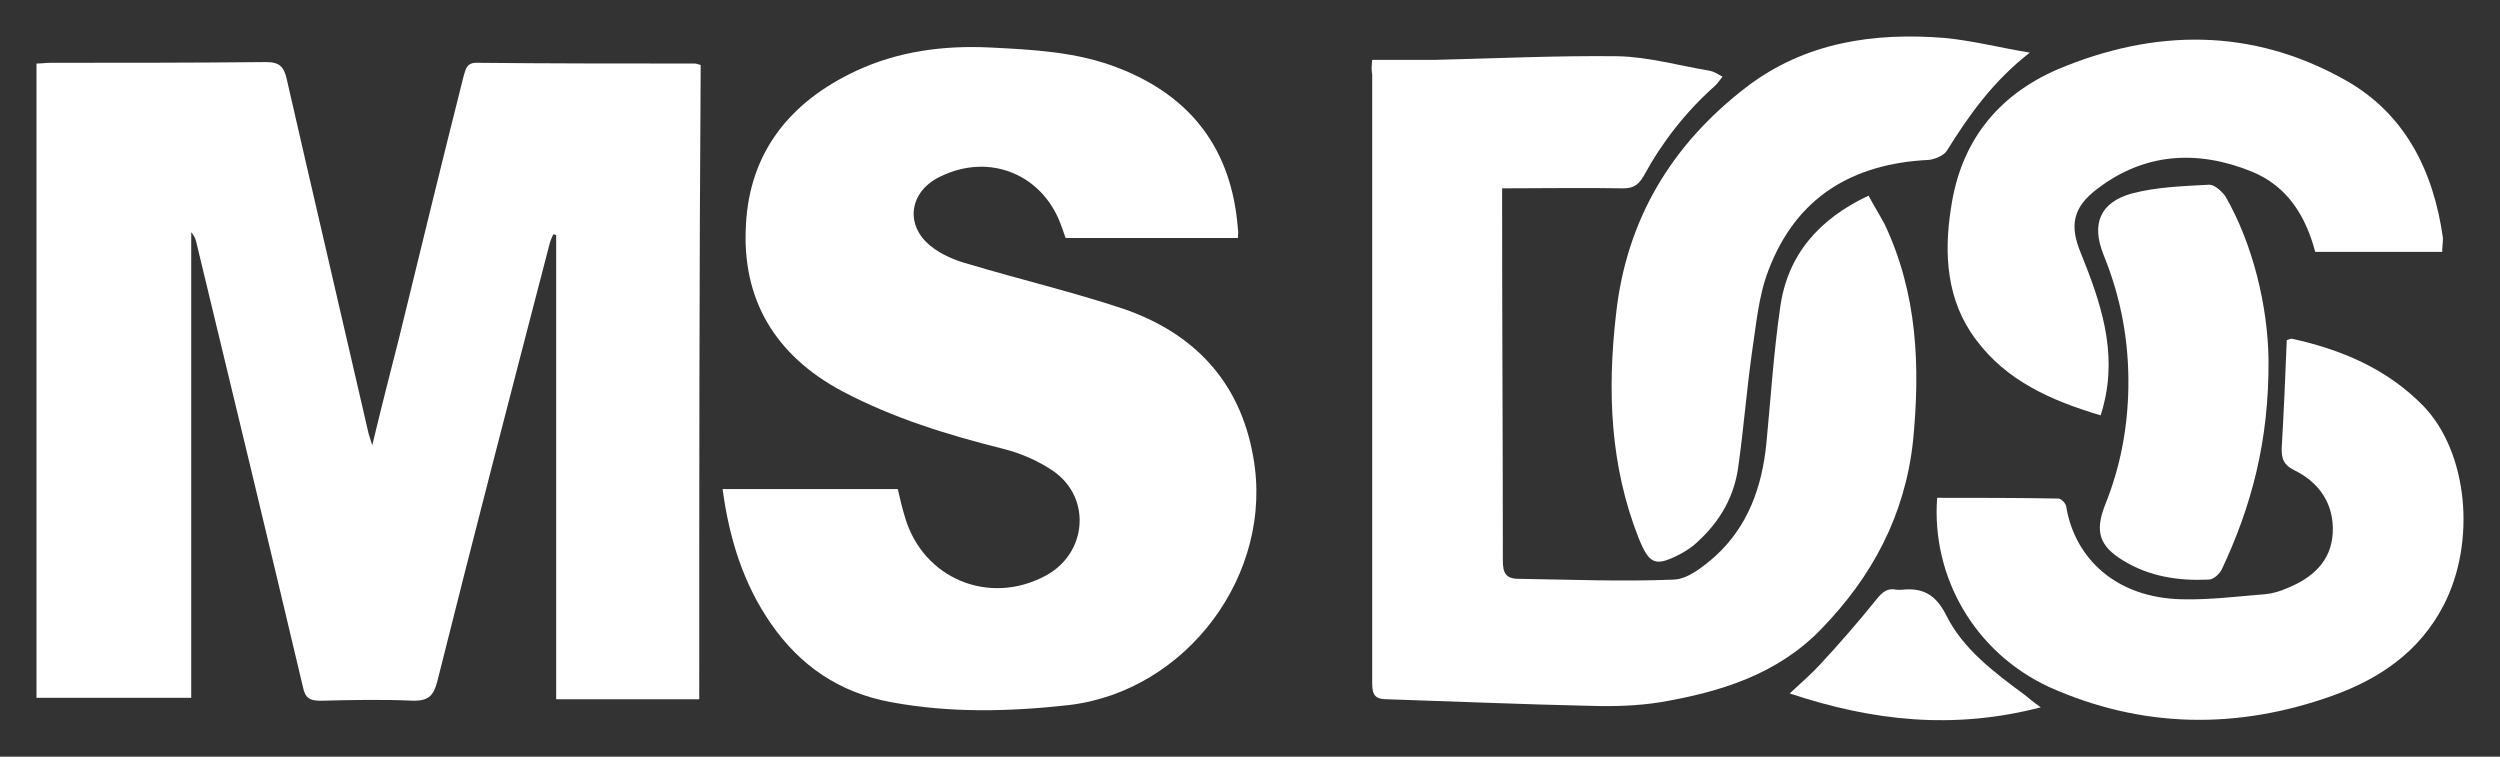 <?xml version="1.0" encoding="UTF-8" standalone="no"?>
<svg
   xmlns:dc="http://purl.org/dc/elements/1.1/"
   xmlns:cc="http://creativecommons.org/ns#"
   xmlns:rdf="http://www.w3.org/1999/02/22-rdf-syntax-ns#"
   xmlns:svg="http://www.w3.org/2000/svg"
   xmlns="http://www.w3.org/2000/svg"
   xmlns:sodipodi="http://sodipodi.sourceforge.net/DTD/sodipodi-0.dtd"
   xmlns:inkscape="http://www.inkscape.org/namespaces/inkscape"
   xml:space="preserve"
   enable-background="new 0 0 340 96.2"
   viewBox="0 0 342.516 103.671"
   height="103.671"
   width="342.516"
   y="0px"
   x="0px"
   sodipodi:docname="pc.svg"
   inkscape:version="1.0 (4035a4fb49, 2020-05-01)"
   id="Layer_1"
   version="1.0"><rect x="0" y="0" width="342.516" height="103.671" fill="#333333" stroke="none"/><defs
   id="defs22" />
<sodipodi:namedview
   lock-margins="true"
   inkscape:pagecheckerboard="true"
   inkscape:document-rotation="0"
   showgrid="false"
   pagecolor="#ffffff"
   objecttolerance="10"
   inkscape:zoom="0.57510005"
   inkscape:window-y="0"
   inkscape:window-x="0"
   inkscape:window-width="698"
   inkscape:window-maximized="0"
   inkscape:window-height="480"
   inkscape:pageshadow="2"
   inkscape:pageopacity="0"
   inkscape:cy="51.755095"
   inkscape:cx="-22.388274"
   inkscape:current-layer="Layer_1"
   id="namedview35"
   guidetolerance="10"
   gridtolerance="10"
   fit-margin-top="5"
   fit-margin-right="5"
   fit-margin-left="5"
   fit-margin-bottom="5"
   borderopacity="1"
   bordercolor="#666666">
	</sodipodi:namedview>
<g
   transform="translate(-0.1,3.705)"
   id="g19">
	<path
   id="path3"
   d="m 95.9,92.1 c -6.6,0 -13,0 -19.6,0 0,-21.3 0,-42.5 0,-63.6 -0.1,0 -0.2,-0.1 -0.4,-0.1 -0.2,0.4 -0.4,0.9 -0.5,1.3 -5.2,20 -10.4,40 -15.4,60 -0.5,1.9 -1.2,2.6 -3.2,2.6 -4.3,-0.2 -8.6,-0.1 -12.8,0 -1.5,0 -2.1,-0.4 -2.4,-1.9 C 36.8,70.1 31.9,49.8 27,29.5 26.9,29 26.7,28.6 26.3,28.1 c 0,21.2 0,42.3 0,63.8 -7.2,0 -14.1,0 -21.2,0 0,-28.8 0,-57.8 0,-86.9 0.7,0 1.3,-0.1 1.9,-0.1 9.8,0 19.7,0 29.5,-0.1 1.9,0 2.5,0.6 2.9,2.4 3.7,16.2 7.5,32.4 11.2,48.5 0.1,0.3 0.2,0.6 0.5,1.6 1.3,-5.4 2.5,-10.1 3.7,-14.8 2.9,-11.9 5.8,-23.8 8.8,-35.7 0.3,-1 0.4,-2 2,-1.9 C 75.5,5 85.4,5 95.3,5 95.5,5 95.7,5.1 96.1,5.2 95.9,34 95.9,63 95.9,92.1 Z"
   fill="#ffffff" />
	<path
   id="path5"
   d="m 169.7,28.9 c -7.9,0 -15.7,0 -23.6,0 -0.2,-0.5 -0.3,-0.9 -0.5,-1.4 -2.4,-7.2 -9.8,-10.4 -16.7,-7 -4.2,2 -4.9,6.6 -1.3,9.5 1.5,1.2 3.4,2 5.3,2.5 7,2.1 14.2,3.8 21.1,6.1 9.6,3.3 16,9.9 17.8,20.3 2.9,16 -9.1,32.1 -25.3,34 -8.1,0.9 -16.2,1.1 -24.3,-0.4 -7.1,-1.3 -12.5,-5 -16.5,-10.8 -3.8,-5.5 -5.7,-11.7 -6.6,-18.4 8.1,0 16,0 24,0 0.3,1.3 0.6,2.6 1,3.9 2.5,8.4 11.5,12.1 19.2,8 5.7,-3 6.4,-10.6 1.2,-14.3 -2,-1.4 -4.5,-2.5 -6.9,-3.1 -7.6,-1.9 -15.1,-4.2 -22.1,-7.9 -9.2,-4.9 -13.8,-12.6 -13.2,-22.8 0.5,-10 6.1,-16.9 15.1,-21.1 5.8,-2.7 12,-3.5 18.3,-3.2 6,0.3 12,0.6 17.6,2.8 10.1,3.9 15.6,11.3 16.4,22.1 0.1,0.4 0,0.7 0,1.2 z"
   fill="#ffffff" />
	<path
   id="path7"
   d="m 188.1,4.5 c 3,0 5.8,0 8.5,0 8.4,-0.2 16.8,-0.6 25.2,-0.5 4.2,0.1 8.4,1.3 12.6,2 0.5,0.1 1,0.4 1.7,0.8 -0.5,0.6 -0.8,1.1 -1.2,1.4 -3.9,3.5 -7.1,7.6 -9.6,12.2 -0.7,1.2 -1.4,1.7 -2.8,1.7 -5.5,-0.1 -10.9,0 -16.6,0 0,1.2 0,1.9 0,2.6 0,16.1 0.1,32.2 0.1,48.4 0,1.7 0.4,2.5 2.2,2.5 7.1,0.1 14.2,0.4 21.3,0.1 1.9,-0.1 4,-1.8 5.6,-3.2 4.5,-4.1 6.4,-9.5 7,-15.4 0.6,-6.2 1,-12.5 1.9,-18.7 1,-7.2 5.3,-12.1 12.1,-15.3 0.7,1.3 1.5,2.6 2.2,3.9 4.5,9.5 4.9,19.5 3.9,29.7 -1.1,10.2 -5.6,18.6 -12.6,25.8 -6,6.2 -13.8,8.6 -22,10 -3.1,0.5 -6.4,0.6 -9.6,0.5 -9.3,-0.2 -18.5,-0.6 -27.8,-0.9 -1.5,0 -2.1,-0.4 -2.1,-2.1 0,-27.8 0,-55.6 0,-83.5 -0.1,-0.5 -0.1,-1 0,-2 z"
   fill="#ffffff" />
	<path
   id="path9"
   d="m 265.5,64.5 c 5.6,0 11.1,0 16.6,0.1 0.4,0 1.1,0.7 1.1,1.2 1.2,7 6.8,12.4 15.8,12.6 3.8,0.1 7.7,-0.4 11.5,-0.7 1,-0.1 2,-0.4 2.9,-0.8 3.5,-1.4 6.1,-3.7 6.3,-7.6 0.2,-3.9 -1.8,-6.9 -5.3,-8.6 -1.4,-0.7 -1.7,-1.5 -1.7,-2.9 0.3,-5 0.5,-10 0.7,-14.9 0.3,-0.1 0.5,-0.2 0.7,-0.2 6.8,1.5 13,4.1 18,9.2 6.1,6.3 7.3,18.6 2.8,27.3 -3.3,6.4 -8.8,10.1 -15.2,12.4 -13.1,4.7 -26.2,4.5 -38.9,-1.2 -10.1,-4.7 -16.1,-15 -15.3,-25.9 z"
   fill="#ffffff" />
	<path
   id="path11"
   d="m 334.7,30.8 c -5.9,0 -11.6,0 -17.4,0 -1.3,-4.9 -3.8,-9 -8.7,-11 -7.4,-3 -14.7,-2.6 -21.2,2.4 -3.3,2.5 -3.8,5 -2.2,8.8 2.7,6.7 5,13.4 3.1,20.8 -0.1,0.4 -0.2,0.8 -0.4,1.4 -6.7,-2 -12.9,-4.7 -17.1,-10.4 -4,-5.3 -4.4,-11.7 -3.4,-18 1.3,-9 6.3,-15.4 14.6,-19 13.3,-5.6 26.6,-5.7 39.3,1.4 8.3,4.6 12.2,12.5 13.5,21.7 0,0.6 -0.1,1.2 -0.1,1.9 z"
   fill="#ffffff" />
	<path
   id="path13"
   d="m 278.2,3.5 c -5,3.9 -8.3,8.5 -11.4,13.5 -0.4,0.6 -1.6,1.1 -2.4,1.2 -10.5,0.5 -18.2,5.1 -22,15.1 -1.4,3.6 -1.7,7.6 -2.3,11.5 -0.7,5 -1.1,10.1 -1.8,15.1 -0.5,4.3 -2.5,7.8 -5.7,10.7 -0.6,0.6 -1.4,1.1 -2.1,1.5 -3.6,1.9 -4.4,1.6 -5.9,-2.1 -3.9,-9.9 -4.3,-20.1 -3.1,-30.6 1.4,-13 7.6,-23.3 17.9,-31.2 8,-6.1 17.4,-7.5 27.2,-6.7 4,0.4 7.8,1.4 11.6,2 z"
   fill="#ffffff" />
	<path
   id="path15"
   d="m 310.9,45.5 c 0.1,11.3 -2.4,20.3 -6.4,28.8 -0.3,0.6 -1.1,1.4 -1.8,1.4 -4.1,0.2 -8.1,-0.4 -11.7,-2.6 -3.3,-2 -3.9,-4 -2.5,-7.6 2.1,-5.2 3.1,-10.5 3.2,-16.1 0.1,-6.3 -1,-12.3 -3.4,-18.2 -1.7,-4.2 -0.5,-7.2 3.9,-8.4 3.4,-0.9 7,-1 10.6,-1.2 0.7,0 1.7,0.9 2.2,1.6 3.8,6.6 5.8,15.1 5.9,22.3 z"
   fill="#ffffff" />
	<path
   id="path17"
   d="m 279.7,93.2 c -11.9,3.1 -23,1.9 -34.4,-1.9 1.5,-1.4 2.9,-2.6 4.1,-3.9 2.7,-2.9 5.3,-5.9 7.8,-9 0.8,-1 1.5,-1.6 2.8,-1.3 0.2,0 0.4,0 0.6,0 2.8,-0.3 4.6,0.5 6.1,3.4 2.3,4.7 6.6,7.9 10.8,11 0.6,0.5 1.2,1 2.2,1.7 z"
   fill="#ffffff" />
</g>
</svg>
